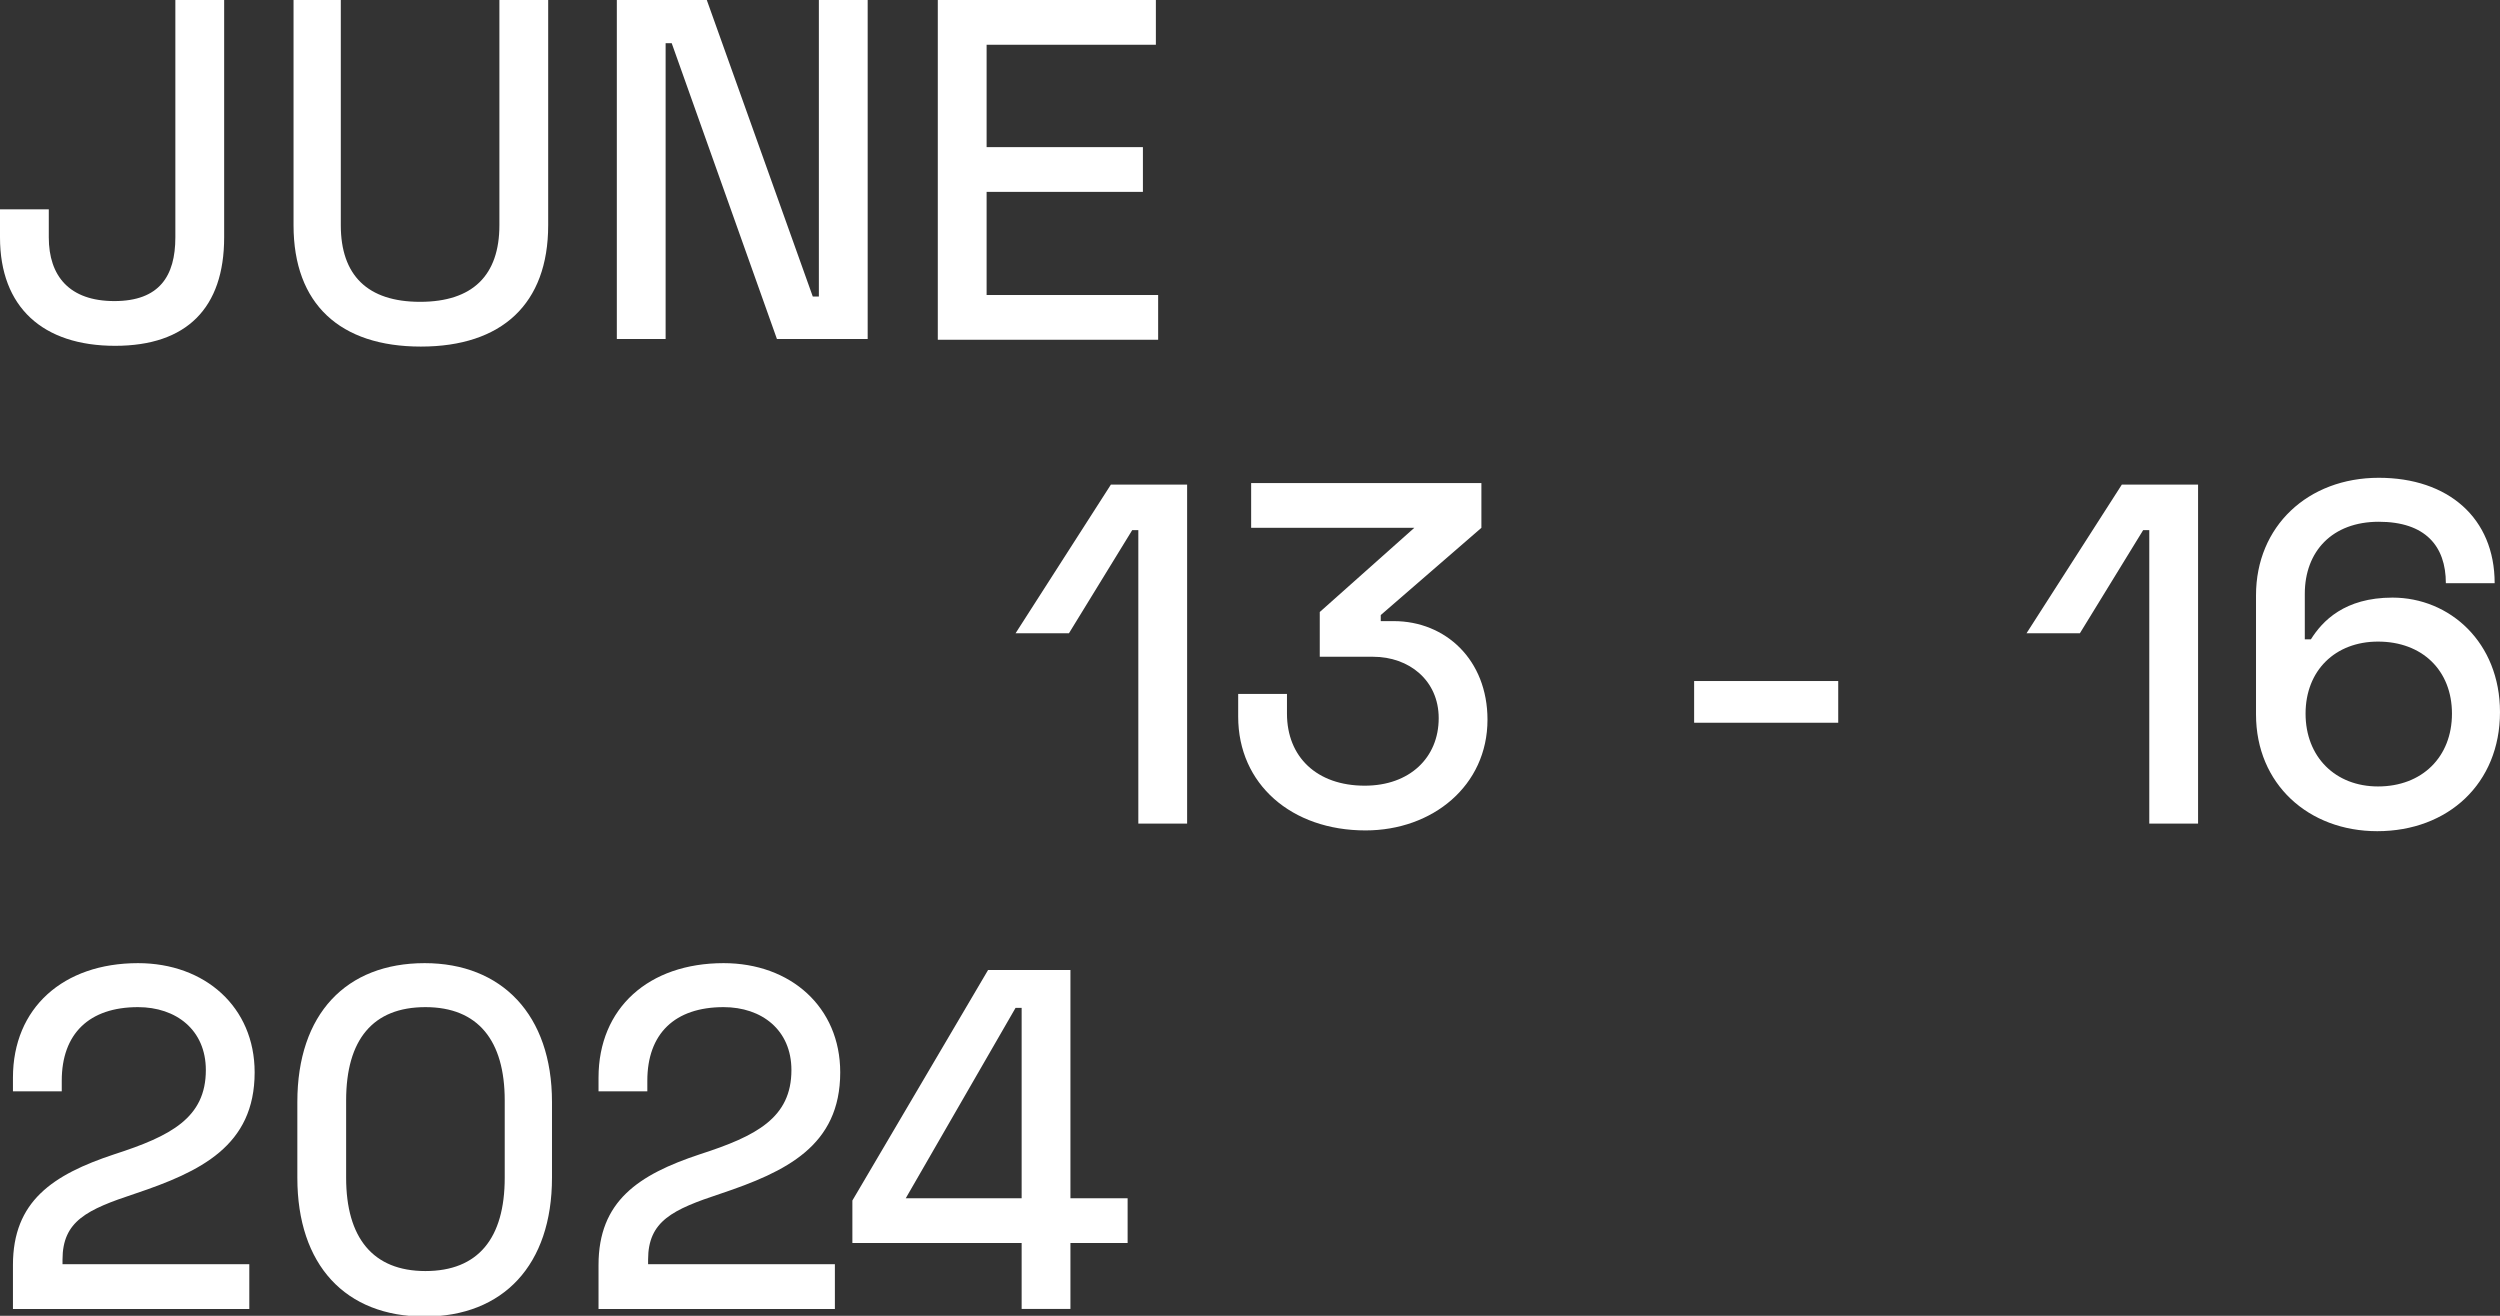<svg width="190" height="100" viewBox="0 0 190 100" fill="none" xmlns="http://www.w3.org/2000/svg">
<rect x="0" y="0" width="190" height="100" fill="#333333" stroke="none"/>
<g clip-path="url(#clip0_8_993)">
<path d="M17.036 18.04C17.036 23.401 14.196 26.282 8.75 26.282C3.245 26.282 0 23.343 0 18.04V15.908H3.708V18.04C3.708 20.98 5.273 22.882 8.692 22.882C12.11 22.882 13.327 20.98 13.327 18.04V0H17.036V18.04Z" fill="white"/>
<path d="M25.901 0V17.118C25.901 20.922 27.929 22.939 31.927 22.939C35.926 22.939 37.954 20.922 37.954 17.118V0H41.662V17.118C41.662 23.112 38.127 26.34 31.985 26.34C25.843 26.34 22.309 23.112 22.309 17.118V0H25.901Z" fill="white"/>
<path d="M53.716 0L61.771 22.536H62.234V0H65.943V25.764H59.047L51.051 3.285H50.587V25.764H46.879V0H53.716Z" fill="white"/>
<path d="M87.846 0V3.401H74.982V11.182H86.861V14.582H74.982V22.421H88.019V25.821H71.273V0H87.846Z" fill="white"/>
<path d="M90.221 36.83V62.594H86.513V40.288H86.049L81.24 48.127H77.184L84.427 36.83H90.221Z" fill="white"/>
<path d="M112.586 36.83V40.115L104.937 46.744V47.205H105.922C109.862 47.205 113.049 50.144 113.049 54.698C113.049 59.712 108.877 63.112 103.778 63.112C98.158 63.112 94.102 59.597 94.102 54.467V52.738H97.81V54.236C97.81 57.522 100.07 59.712 103.72 59.712C107.139 59.712 109.341 57.579 109.341 54.582C109.341 51.7 107.081 49.914 104.358 49.914H100.302V46.513L107.487 40.115H95.087V36.715H112.586V36.83Z" fill="white"/>
<path d="M128.754 51.758H139.705V54.928H128.754V51.758Z" fill="white"/>
<path d="M167.053 36.83V62.594H163.345V40.288H162.881L158.072 48.127H154.016L161.259 36.83H167.053Z" fill="white"/>
<path d="M180.67 63.17C175.455 63.17 171.457 59.597 171.457 54.294V45.245C171.457 40 175.397 36.312 180.786 36.312C186.059 36.312 189.594 39.366 189.594 44.323H185.885C185.885 41.499 184.321 39.654 180.786 39.654C177.251 39.654 175.165 41.902 175.165 45.13V48.588H175.629C176.498 47.205 178.179 45.418 181.829 45.418C186.175 45.418 189.999 48.819 189.999 54.121C189.999 59.539 186.059 63.17 180.67 63.17ZM175.223 54.237C175.223 57.522 177.483 59.77 180.728 59.77C184.089 59.77 186.349 57.522 186.349 54.237C186.349 50.951 184.089 48.761 180.728 48.761C177.483 48.761 175.223 50.951 175.223 54.237Z" fill="white"/>
<path d="M10.487 73.199C15.586 73.199 19.353 76.542 19.353 81.499C19.353 87.09 15.239 89.049 10.255 90.721C6.605 91.931 4.751 92.796 4.751 95.735V96.081H18.947V99.482H0.984V96.139C0.984 91.297 3.997 89.28 8.691 87.724C12.979 86.34 15.644 84.957 15.644 81.326C15.644 78.271 13.384 76.542 10.487 76.542C6.779 76.542 4.693 78.559 4.693 82.133V82.94H0.984V81.902C0.984 76.6 4.809 73.199 10.487 73.199Z" fill="white"/>
<path d="M32.274 73.199C38.127 73.199 41.951 77.118 41.951 83.747V89.51C41.951 96.139 38.243 100.058 32.274 100.058C26.248 100.058 22.598 96.139 22.598 89.51V83.747C22.598 77.061 26.306 73.199 32.274 73.199ZM26.306 89.51C26.306 94.064 28.334 96.6 32.332 96.6C36.331 96.6 38.359 94.121 38.359 89.51V83.632C38.359 79.078 36.331 76.542 32.332 76.542C28.334 76.542 26.306 79.02 26.306 83.632V89.51Z" fill="white"/>
<path d="M54.991 73.199C60.09 73.199 63.857 76.542 63.857 81.499C63.857 87.09 59.743 89.049 54.759 90.721C51.109 91.931 49.255 92.796 49.255 95.735V96.081H63.451V99.482H45.488V96.139C45.488 91.297 48.501 89.28 53.195 87.724C57.483 86.34 60.148 84.957 60.148 81.326C60.148 78.271 57.888 76.542 54.991 76.542C51.283 76.542 49.197 78.559 49.197 82.133V82.94H45.488V81.902C45.488 76.6 49.313 73.199 54.991 73.199Z" fill="white"/>
<path d="M81.353 73.66V91.067H85.699V94.467H81.353V99.481H77.645V94.467H64.781V91.239L75.095 73.718H81.353V73.66ZM68.837 91.067H77.645V76.6H77.181L68.837 91.067Z" fill="white"/>
</g>
<defs>
<clipPath id="clip0_8_993">
<rect width="190" height="100" fill="white"/>
</clipPath>
</defs>
</svg>
